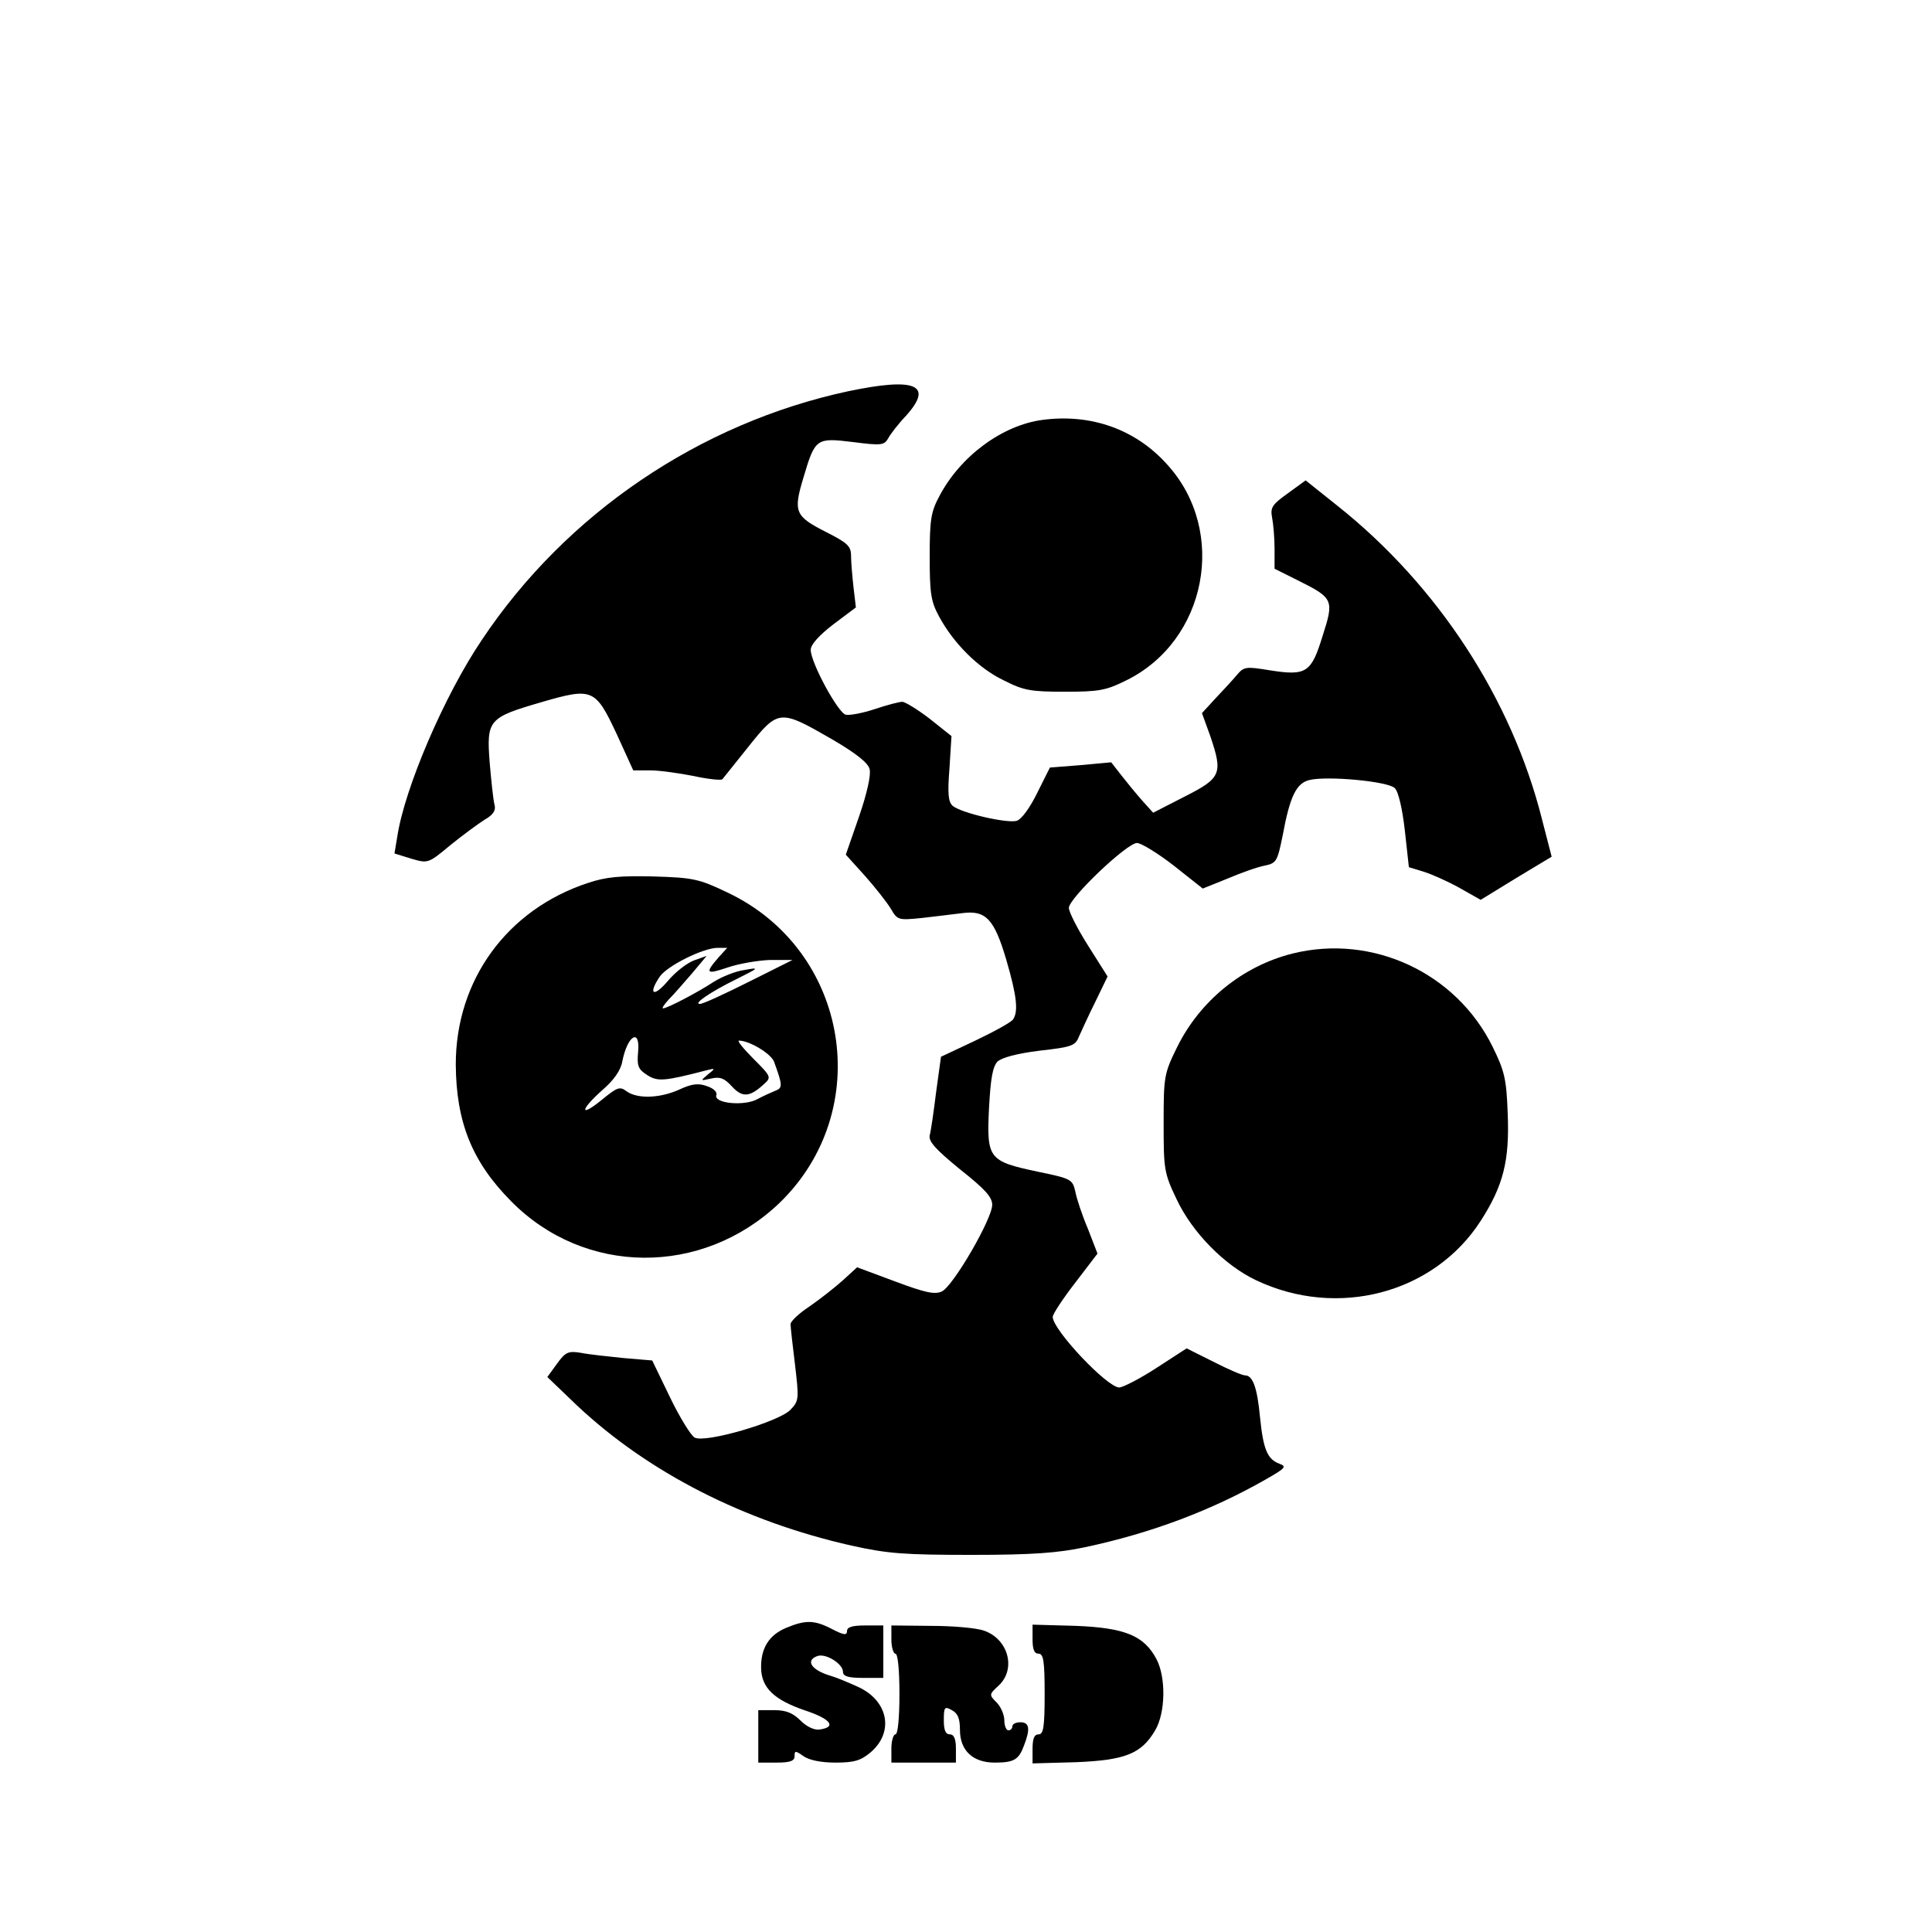 <?xml version="1.0" standalone="no"?>
<!DOCTYPE svg PUBLIC "-//W3C//DTD SVG 20010904//EN"
 "http://www.w3.org/TR/2001/REC-SVG-20010904/DTD/svg10.dtd">
<svg version="1.0" xmlns="http://www.w3.org/2000/svg"
 width="479pt" height="479pt" viewBox="0 0 479 479"
 preserveAspectRatio="xMidYMid meet">
<g transform="translate(0,479) scale(0.1,-0.1)"
fill="#000000" stroke="none">
<path d="M2103 3820 c-368 -79 -699 -303 -908 -616 -94 -139 -192 -369 -210
-488 l-7 -42 42 -13 c41 -12 42 -12 97 34 31 25 69 53 85 63 21 12 28 23 24
37 -3 11 -8 58 -12 105 -8 105 -3 111 128 149 127 37 134 34 187 -79 l41 -90
42 0 c24 0 72 -7 108 -14 36 -8 68 -11 71 -8 3 4 32 40 64 80 75 94 78 94 208
19 60 -35 90 -59 93 -74 4 -14 -7 -62 -26 -117 l-33 -95 47 -52 c25 -28 54
-65 64 -81 17 -29 18 -30 77 -24 33 4 78 9 100 12 59 8 80 -14 110 -116 26
-89 30 -127 17 -147 -4 -7 -46 -30 -94 -53 l-85 -40 -12 -87 c-6 -49 -13 -97
-16 -108 -3 -15 14 -34 75 -84 62 -49 80 -69 80 -88 0 -35 -97 -202 -125 -215
-18 -8 -41 -3 -116 25 l-94 35 -35 -32 c-20 -18 -57 -47 -83 -65 -26 -17 -47
-37 -47 -44 0 -7 5 -52 11 -100 10 -85 10 -90 -11 -112 -28 -30 -213 -84 -238
-69 -9 5 -37 50 -61 100 l-44 91 -71 6 c-39 4 -87 9 -106 13 -31 5 -38 2 -59
-27 l-24 -33 74 -71 c177 -166 414 -287 680 -347 90 -20 131 -23 299 -23 151
0 214 5 280 19 165 35 315 92 448 168 49 28 53 32 34 39 -30 11 -40 36 -48
115 -7 74 -18 104 -37 104 -7 0 -42 15 -79 34 l-66 33 -74 -48 c-40 -26 -82
-48 -93 -49 -30 0 -165 143 -165 175 0 7 25 45 56 85 l55 72 -24 62 c-14 33
-28 75 -31 92 -7 30 -10 32 -93 49 -122 26 -127 32 -121 157 4 74 9 103 21
116 11 10 48 20 104 27 80 9 89 12 98 35 6 13 24 53 41 87 l30 62 -48 76 c-26
41 -48 84 -48 94 0 24 144 161 169 161 10 0 51 -25 91 -56 l72 -57 62 25 c33
14 75 29 92 32 29 6 31 11 44 74 18 98 34 130 66 138 43 11 196 -3 212 -20 9
-8 19 -52 25 -105 l10 -91 36 -11 c20 -6 60 -24 89 -40 l53 -30 88 54 88 53
-24 93 c-75 298 -258 579 -507 777 l-79 63 -44 -32 c-39 -28 -44 -35 -39 -61
3 -15 6 -50 6 -77 l0 -49 58 -29 c88 -44 90 -48 61 -138 -28 -91 -40 -99 -130
-85 -60 10 -65 9 -82 -11 -10 -12 -34 -38 -53 -58 l-34 -37 21 -58 c31 -92 27
-103 -64 -149 l-78 -40 -27 30 c-15 17 -38 45 -52 63 l-25 32 -76 -7 -76 -6
-31 -62 c-18 -37 -39 -66 -51 -70 -24 -7 -137 19 -159 37 -11 10 -13 30 -8 93
l5 80 -54 43 c-30 23 -61 42 -68 42 -8 0 -38 -8 -68 -18 -30 -10 -62 -16 -72
-14 -19 4 -87 129 -87 161 0 13 21 36 56 63 l56 42 -6 51 c-3 27 -6 62 -6 77
0 24 -9 32 -60 58 -79 40 -84 50 -58 136 29 98 32 99 123 88 70 -9 77 -8 87 9
5 10 25 36 45 57 68 76 23 95 -144 60z"/>
<path d="M2585 3749 c-100 -13 -204 -90 -256 -189 -21 -39 -24 -59 -24 -150 0
-91 3 -111 23 -148 36 -67 98 -129 161 -159 49 -25 67 -28 151 -28 84 0 102 3
152 28 200 98 252 369 103 534 -78 88 -189 128 -310 112z"/>
<path d="M1458 2601 c-201 -66 -328 -241 -328 -450 1 -143 40 -241 137 -339
182 -185 473 -187 664 -6 240 230 175 628 -127 771 -71 34 -85 37 -183 40 -84
2 -118 -1 -163 -16z m325 -183 c-36 -41 -33 -45 20 -27 29 10 77 18 107 19
l55 0 -110 -55 c-60 -30 -114 -55 -120 -54 -17 0 27 30 90 61 58 29 59 30 20
23 -22 -3 -56 -17 -75 -29 -41 -27 -116 -66 -126 -66 -4 0 3 10 15 23 12 12
37 41 57 64 l36 43 -31 -11 c-17 -6 -47 -29 -66 -52 -35 -41 -49 -32 -19 12
19 27 108 71 143 71 l24 0 -20 -22z m-201 -237 c-3 -33 0 -42 22 -56 26 -17
42 -16 146 11 24 6 25 6 5 -10 -19 -16 -19 -16 8 -10 22 5 33 1 52 -20 26 -28
44 -26 79 6 19 17 18 19 -26 63 -25 25 -41 45 -36 45 26 0 79 -32 87 -52 21
-58 22 -65 4 -72 -10 -4 -30 -13 -45 -21 -32 -18 -109 -11 -102 10 3 7 -7 17
-23 22 -21 8 -38 6 -68 -8 -48 -22 -104 -24 -131 -5 -17 13 -23 11 -61 -20
-56 -46 -56 -27 0 23 29 25 46 49 50 72 13 65 45 83 39 22z"/>
<path d="M3205 2426 c-124 -31 -230 -117 -287 -233 -32 -65 -33 -73 -33 -188
0 -114 1 -123 32 -188 39 -83 119 -164 197 -201 202 -96 441 -33 557 147 56
87 72 149 67 267 -3 85 -8 105 -37 164 -90 184 -298 281 -496 232z"/>
<path d="M1949 754 c-43 -18 -63 -51 -62 -100 1 -49 33 -79 110 -105 63 -21
78 -41 35 -47 -13 -2 -32 7 -47 22 -19 19 -36 26 -65 26 l-40 0 0 -65 0 -65
45 0 c34 0 45 4 45 16 0 14 2 14 22 0 14 -10 44 -16 79 -16 47 0 63 5 87 25
59 50 45 127 -29 162 -24 11 -55 24 -69 28 -48 14 -64 38 -34 49 21 8 64 -19
64 -39 0 -11 13 -15 50 -15 l50 0 0 65 0 65 -45 0 c-32 0 -45 -4 -45 -14 0
-11 -8 -10 -37 5 -44 23 -66 23 -114 3z"/>
<path d="M2210 725 c0 -19 5 -35 10 -35 6 0 10 -40 10 -100 0 -60 -4 -100 -10
-100 -5 0 -10 -16 -10 -35 l0 -35 80 0 80 0 0 35 c0 24 -5 35 -15 35 -11 0
-15 11 -15 35 0 33 2 35 20 25 15 -8 20 -21 20 -49 0 -51 32 -81 86 -81 48 0
60 7 73 43 16 41 13 57 -9 57 -11 0 -20 -4 -20 -10 0 -5 -4 -10 -10 -10 -5 0
-10 11 -10 25 0 14 -9 34 -19 44 -19 19 -19 20 5 42 44 41 24 115 -36 136 -19
7 -79 12 -132 12 l-98 1 0 -35z"/>
<path d="M2560 726 c0 -25 4 -36 15 -36 12 0 15 -18 15 -100 0 -82 -3 -100
-15 -100 -11 0 -15 -11 -15 -36 l0 -36 108 3 c122 5 162 21 196 79 26 44 27
132 3 177 -31 58 -78 77 -199 82 l-108 3 0 -36z"/>
</g>
</svg>
